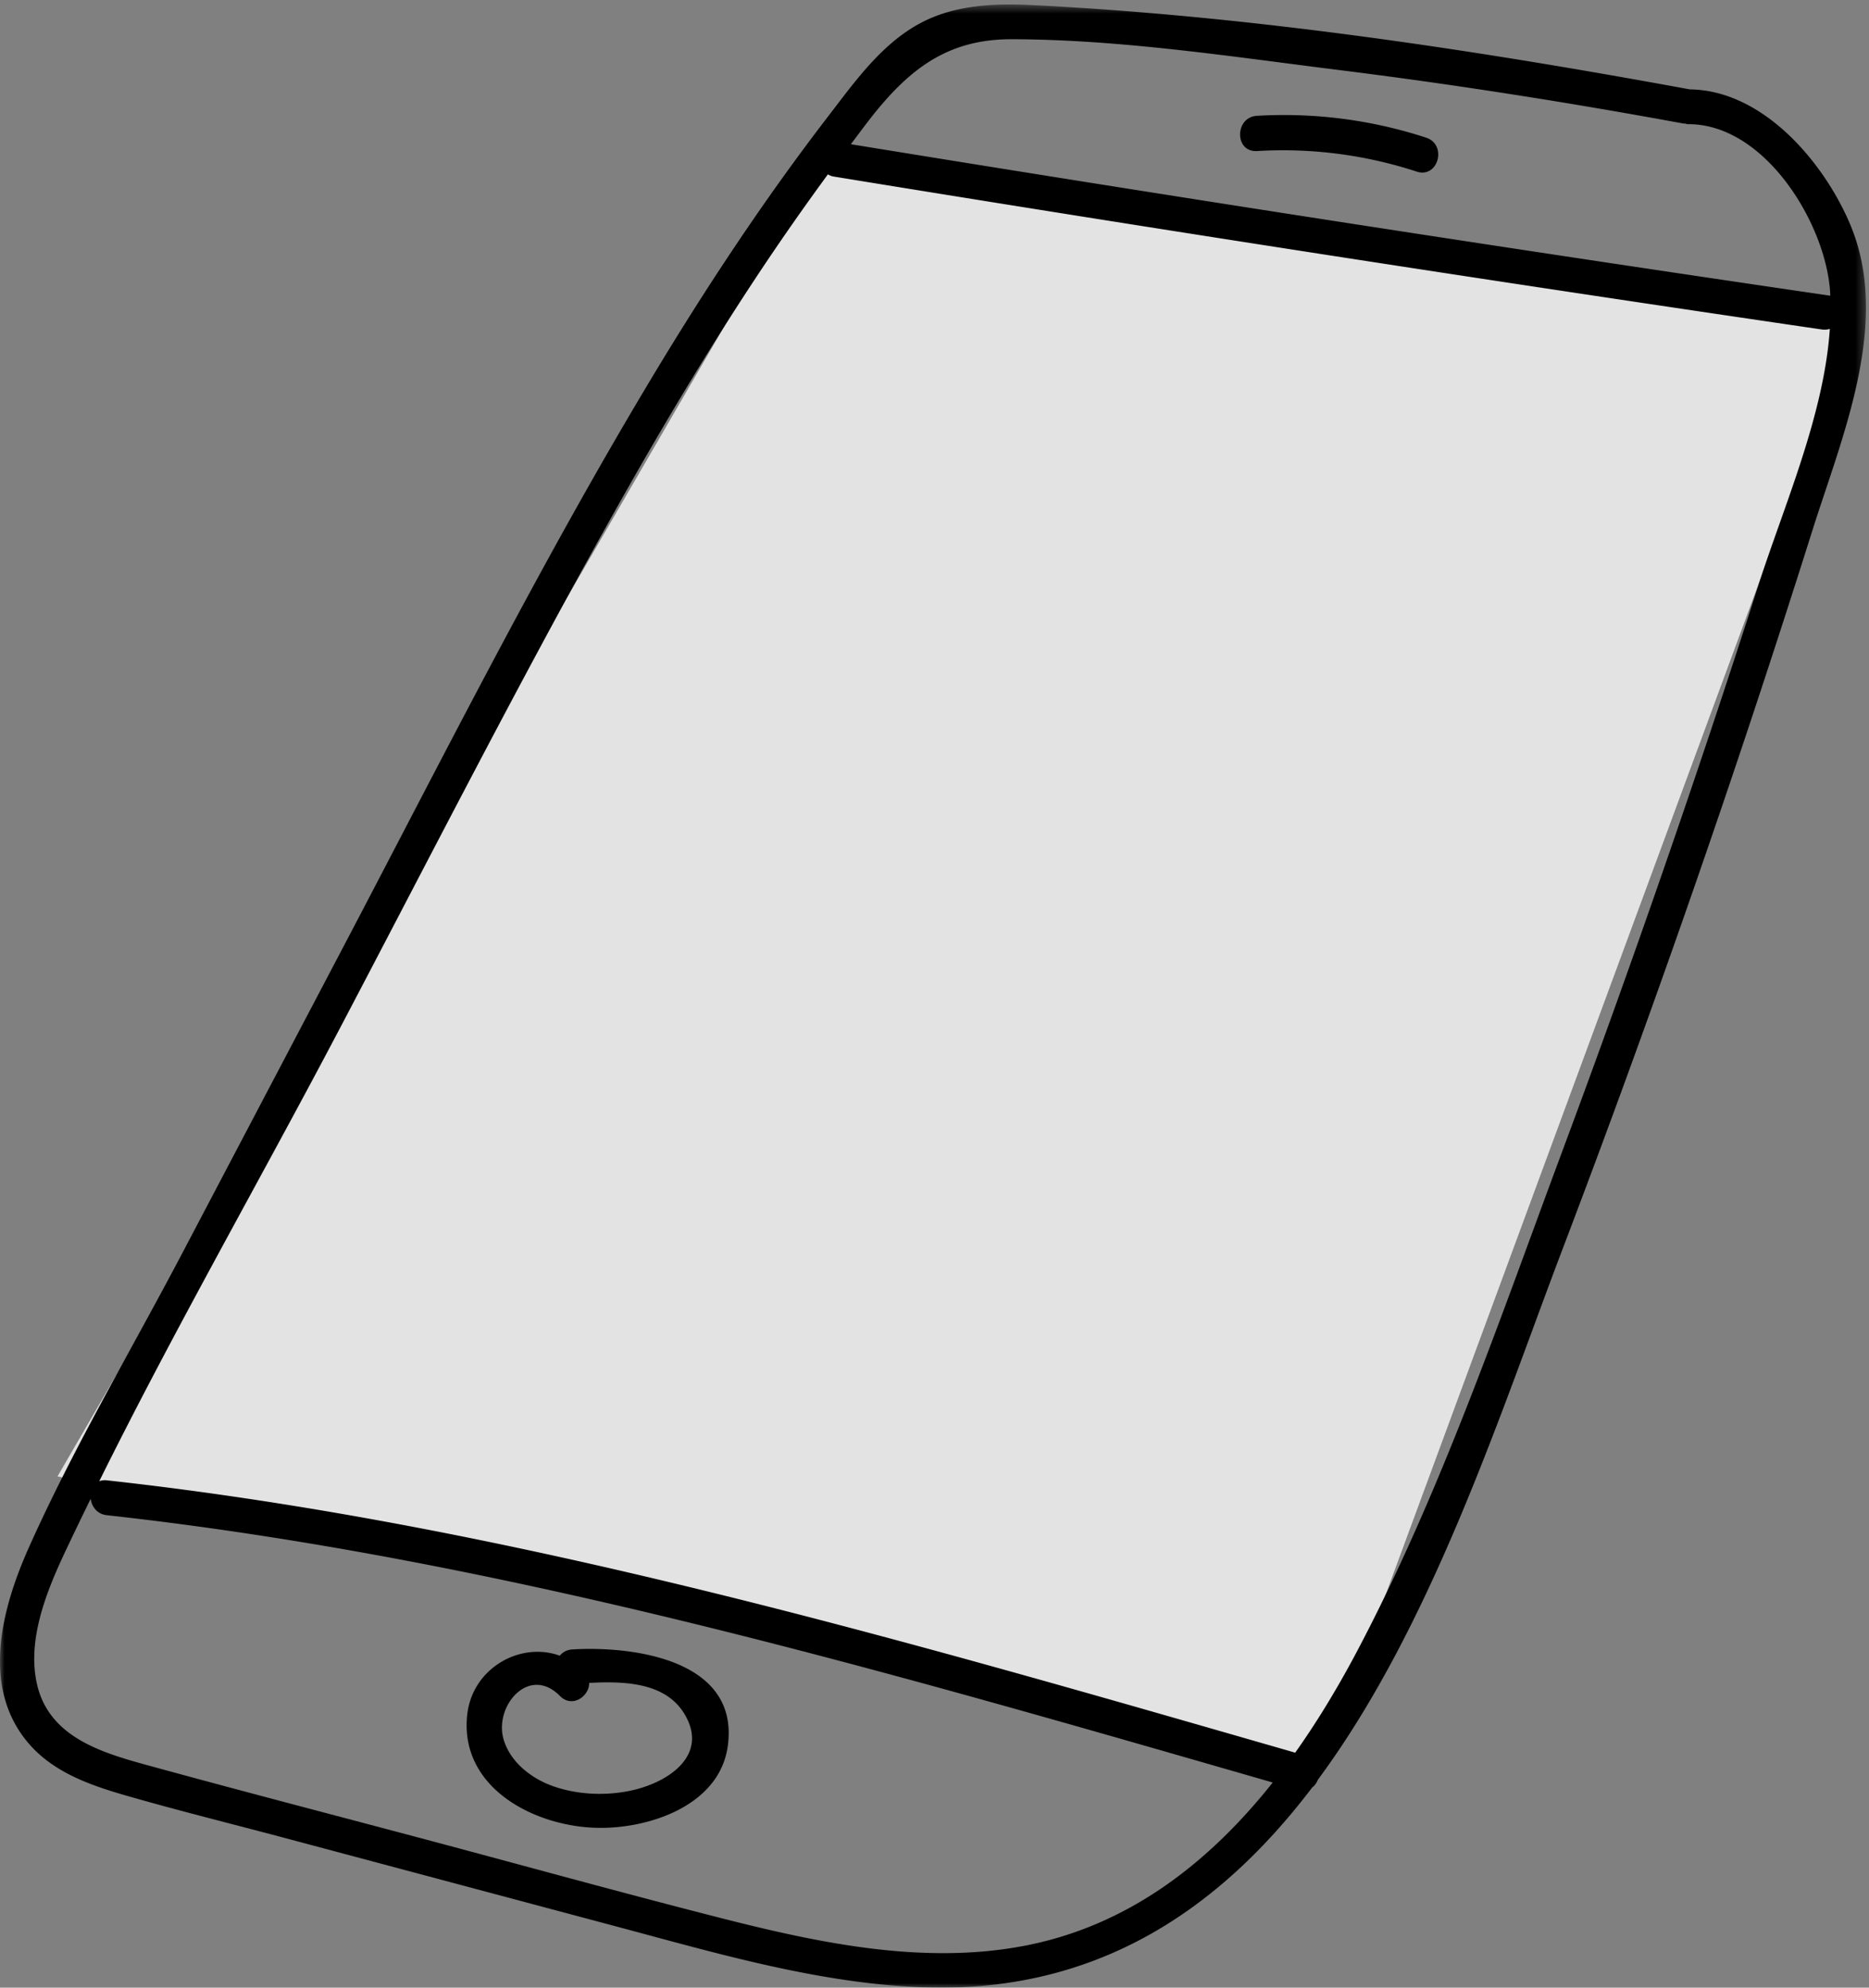 <?xml version="1.0" encoding="UTF-8" standalone="no"?>
<svg xmlns="http://www.w3.org/2000/svg" xmlns:xlink="http://www.w3.org/1999/xlink" width="205px" height="218px" viewBox="0 0 205 218">
  <rect x="0" y="0" width="205" height="218" fill="#808080" stroke="none"/>
  <defs>
    <path id="a" d="M0 .492h204.669V218H0z"/>
  </defs>
  <g fill="none" fill-rule="evenodd">
    <path fill="#F8F8F8" fill-opacity=".82" d="M90.445 16.823l112.88 18.926-58.192 157.717L6.31 161.923z"/>
    <g>
      <mask id="b" fill="#fff">
        <use xlink:href="#a"/>
      </mask>
      <path fill="#000" d="M192.844 64.257a1435.822 1435.822 0 0 1-21.516 62.09c-6.846 18.38-13.311 37.408-22.495 54.784-2.01 3.798-4.256 7.554-6.77 11.097-42.71-12.288-86.045-24.987-130.343-29.87a1.756 1.756 0 0 0-.834.098c8.314-16.778 17.706-33.15 26.402-49.69 9.93-18.884 19.622-37.921 30.053-56.537 5.49-9.793 11.25-19.446 17.557-28.74 1.917-2.82 3.89-5.61 5.909-8.364.18.103.369.197.62.237a6792.713 6792.713 0 0 0 108.398 16.775c.322.047.615.015.879-.064-.64 9.506-5.044 19.412-7.86 28.184m-80.769 149.205c-11.055 2.035-22.416-.397-33.125-3.126-10.438-2.662-20.827-5.536-31.236-8.315-10.533-2.81-21.09-5.547-31.604-8.435-4.962-1.363-10.646-3.058-12.018-8.731-1.179-4.869.972-10.225 3.01-14.564a397.641 397.641 0 0 1 2.843-5.905c.122.854.694 1.679 1.775 1.797 43.437 4.788 85.984 17.255 127.877 29.317-6.999 8.82-15.925 15.83-27.522 17.962m-1.113-209.16c11.897.024 24.066 1.902 35.854 3.372 12.668 1.58 25.28 3.565 37.835 5.877.055.01.1-.008.153-.002.118.02.22.072.354.07 8.48-.038 15.19 11.044 15.588 18.56.003.085.002.171.005.255A6808.827 6808.827 0 0 1 93.325 15.817c.83-1.085 1.63-2.196 2.483-3.26 4.118-5.137 8.295-8.268 15.154-8.254m91.988 20.345c-2.878-6.85-9.569-14.756-17.605-14.844C161.615 5.441 137.39 1.782 113.27.56c-4.09-.206-8.39-.043-12.11 1.869-4.4 2.262-7.392 6.52-10.331 10.34-7.07 9.19-13.463 18.876-19.428 28.81C59.189 61.918 48.526 83.18 37.49 104.168l-17.53 33.339c-5.6 10.65-11.853 21.176-16.768 32.158-3 6.701-5.377 15.482.047 21.659 2.708 3.084 6.676 4.478 10.507 5.584 5.828 1.683 11.736 3.14 17.6 4.704l36.123 9.642c10.892 2.906 21.902 6.176 33.234 6.689 19.375.878 32.985-8.422 43.229-21.902.283-.212.484-.512.621-.847 12.571-16.986 20.006-40.251 26.875-58.301a1433.407 1433.407 0 0 0 27.35-78.675c3.252-10.317 8.682-22.839 4.17-33.57" mask="url(#b)"/>
    </g>
    <path fill="#000" d="M69.568 196.302c-2.95.71-6.341.58-9.177-.5-2.268-.864-4.502-2.657-5.176-5.11-.995-3.635 2.836-8.106 6.211-4.674 1.332 1.35 3.22.03 3.197-1.442 3.89-.198 8.464-.08 10.537 3.554 2.486 4.353-1.72 7.24-5.592 8.172m-6.799-15.395c-.61.037-1.067.308-1.37.687-4.34-1.583-9.585 1.365-10.15 6.457-.882 7.94 7.186 12.17 13.993 12.413 5.734.206 13.64-2.346 14.577-8.916 1.362-9.536-10.402-11.044-17.05-10.641M137.87 16.567a47.201 47.201 0 0 1 17.524 2.256c2.362.765 3.372-2.963 1.025-3.726a50.21 50.21 0 0 0-18.549-2.394c-2.46.143-2.478 4.007 0 3.864"/>
  </g>
</svg>

